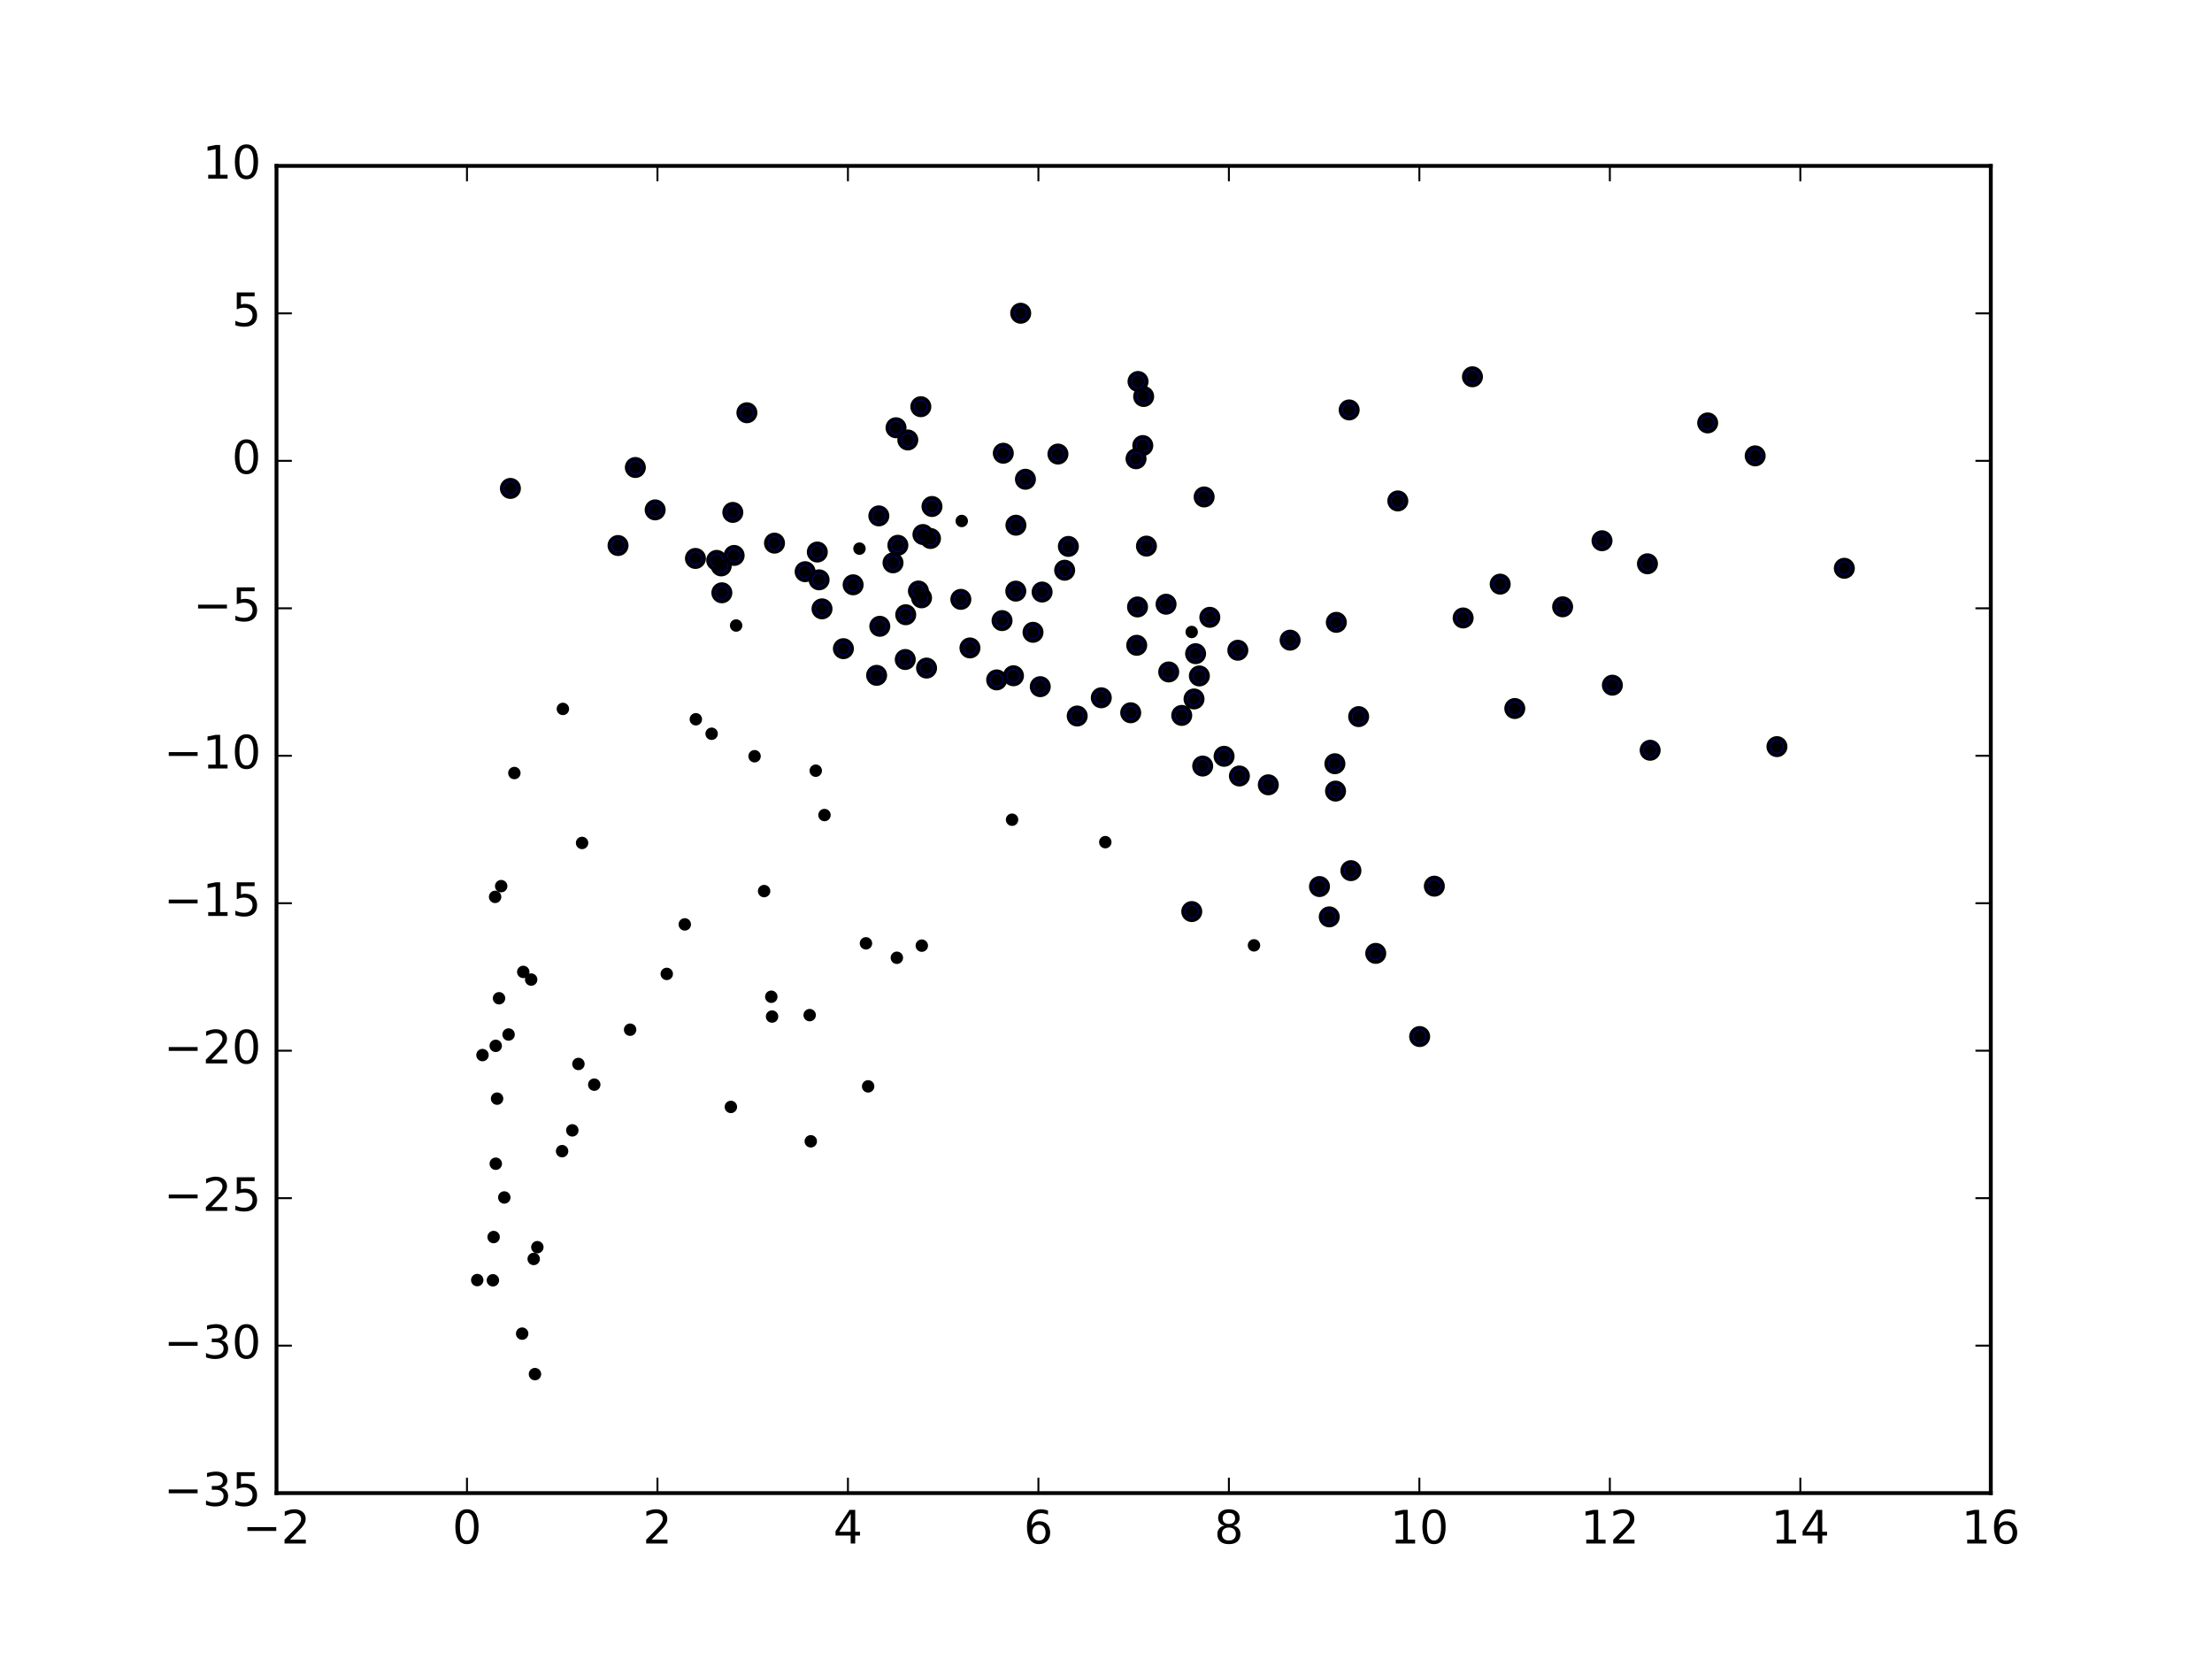 <?xml version="1.0" encoding="utf-8" standalone="no"?>
<!DOCTYPE svg PUBLIC "-//W3C//DTD SVG 1.1//EN"
  "http://www.w3.org/Graphics/SVG/1.1/DTD/svg11.dtd">
<!-- Created with matplotlib (http://matplotlib.org/) -->
<svg height="432pt" version="1.1" viewBox="0 0 576 432" width="576pt" xmlns="http://www.w3.org/2000/svg" xmlns:xlink="http://www.w3.org/1999/xlink">
 <defs>
  <style type="text/css">
*{stroke-linecap:butt;stroke-linejoin:round;stroke-miterlimit:100000;}
  </style>
 </defs>
 <g id="figure_1">
  <g id="patch_1">
   <path d="M 0 432 
L 576 432 
L 576 0 
L 0 0 
z
" style="fill:#ffffff;"/>
  </g>
  <g id="axes_1">
   <g id="patch_2">
    <path d="M 72 388.8 
L 518.4 388.8 
L 518.4 43.2 
L 72 43.2 
z
" style="fill:#ffffff;"/>
   </g>
   <g id="PathCollection_1">
    <defs>
     <path d="M 0 2.236 
C 0.593 2.236 1.162 2 1.581 1.581 
C 2 1.162 2.236 0.593 2.236 0 
C 2.236 -0.593 2 -1.162 1.581 -1.581 
C 1.162 -2 0.593 -2.236 0 -2.236 
C -0.593 -2.236 -1.162 -2 -1.581 -1.581 
C -2 -1.162 -2.236 -0.593 -2.236 0 
C -2.236 0.593 -2 1.162 -1.581 1.581 
C -1.162 2 -0.593 2.236 0 2.236 
z
" id="m2513ea1a07" style="stroke:#000000;"/>
    </defs>
    <g clip-path="url(#p2600e1269a)">
     <use style="fill:#0000ff;stroke:#000000;" x="383.422" xlink:href="#m2513ea1a07" y="98.113"/>
     <use style="fill:#0000ff;stroke:#000000;" x="480.259" xlink:href="#m2513ea1a07" y="147.98"/>
     <use style="fill:#0000ff;stroke:#000000;" x="444.674" xlink:href="#m2513ea1a07" y="110.126"/>
     <use style="fill:#0000ff;stroke:#000000;" x="265.788" xlink:href="#m2513ea1a07" y="81.565"/>
     <use style="fill:#0000ff;stroke:#000000;" x="457.042" xlink:href="#m2513ea1a07" y="118.708"/>
     <use style="fill:#0000ff;stroke:#000000;" x="351.319" xlink:href="#m2513ea1a07" y="106.747"/>
     <use style="fill:#0000ff;stroke:#000000;" x="462.715" xlink:href="#m2513ea1a07" y="194.419"/>
     <use style="fill:#0000ff;stroke:#000000;" x="363.986" xlink:href="#m2513ea1a07" y="130.442"/>
     <use style="fill:#0000ff;stroke:#000000;" x="297.805" xlink:href="#m2513ea1a07" y="103.245"/>
     <use style="fill:#0000ff;stroke:#000000;" x="296.341" xlink:href="#m2513ea1a07" y="99.34"/>
     <use style="fill:#0000ff;stroke:#000000;" x="428.991" xlink:href="#m2513ea1a07" y="146.808"/>
     <use style="fill:#0000ff;stroke:#000000;" x="417.16" xlink:href="#m2513ea1a07" y="140.805"/>
     <use style="fill:#0000ff;stroke:#000000;" x="313.555" xlink:href="#m2513ea1a07" y="129.403"/>
     <use style="fill:#0000ff;stroke:#000000;" x="429.696" xlink:href="#m2513ea1a07" y="195.364"/>
     <use style="fill:#0000ff;stroke:#000000;" x="239.783" xlink:href="#m2513ea1a07" y="105.903"/>
     <use style="fill:#0000ff;stroke:#000000;" x="297.581" xlink:href="#m2513ea1a07" y="116.022"/>
     <use style="fill:#0000ff;stroke:#000000;" x="406.902" xlink:href="#m2513ea1a07" y="158.01"/>
     <use style="fill:#0000ff;stroke:#000000;" x="390.646" xlink:href="#m2513ea1a07" y="152.108"/>
     <use style="fill:#0000ff;stroke:#000000;" x="419.858" xlink:href="#m2513ea1a07" y="178.421"/>
     <use style="fill:#0000ff;stroke:#000000;" x="303.639" xlink:href="#m2513ea1a07" y="157.337"/>
     <use style="fill:#0000ff;stroke:#000000;" x="380.999" xlink:href="#m2513ea1a07" y="160.914"/>
     <use style="fill:#0000ff;stroke:#000000;" x="298.534" xlink:href="#m2513ea1a07" y="142.206"/>
     <use style="fill:#0000ff;stroke:#000000;" x="261.255" xlink:href="#m2513ea1a07" y="118.021"/>
     <use style="fill:#0000ff;stroke:#000000;" x="275.486" xlink:href="#m2513ea1a07" y="118.234"/>
     <use style="fill:#0000ff;stroke:#000000;" x="233.321" xlink:href="#m2513ea1a07" y="111.387"/>
     <use style="fill:#0000ff;stroke:#000000;" x="194.491" xlink:href="#m2513ea1a07" y="107.479"/>
     <use style="fill:#0000ff;stroke:#000000;" x="236.392" xlink:href="#m2513ea1a07" y="114.564"/>
     <use style="fill:#0000ff;stroke:#000000;" x="295.82" xlink:href="#m2513ea1a07" y="119.46"/>
     <use style="fill:#0000ff;stroke:#000000;" x="394.447" xlink:href="#m2513ea1a07" y="184.494"/>
     <use style="fill:#0000ff;stroke:#000000;" x="315.036" xlink:href="#m2513ea1a07" y="160.747"/>
     <use style="fill:#0000ff;stroke:#000000;" x="296.211" xlink:href="#m2513ea1a07" y="158.047"/>
     <use style="fill:#0000ff;stroke:#000000;" x="347.976" xlink:href="#m2513ea1a07" y="162.058"/>
     <use style="fill:#0000ff;stroke:#000000;" x="165.444" xlink:href="#m2513ea1a07" y="121.735"/>
     <use style="fill:#0000ff;stroke:#000000;" x="278.2" xlink:href="#m2513ea1a07" y="142.286"/>
     <use style="fill:#0000ff;stroke:#000000;" x="267.021" xlink:href="#m2513ea1a07" y="124.797"/>
     <use style="fill:#0000ff;stroke:#000000;" x="353.791" xlink:href="#m2513ea1a07" y="186.602"/>
     <use style="fill:#0000ff;stroke:#000000;" x="373.497" xlink:href="#m2513ea1a07" y="230.756"/>
     <use style="fill:#0000ff;stroke:#000000;" x="277.233" xlink:href="#m2513ea1a07" y="148.486"/>
     <use style="fill:#0000ff;stroke:#000000;" x="335.944" xlink:href="#m2513ea1a07" y="166.696"/>
     <use style="fill:#0000ff;stroke:#000000;" x="132.911" xlink:href="#m2513ea1a07" y="127.183"/>
     <use style="fill:#0000ff;stroke:#000000;" x="242.689" xlink:href="#m2513ea1a07" y="131.887"/>
     <use style="fill:#0000ff;stroke:#000000;" x="264.544" xlink:href="#m2513ea1a07" y="136.764"/>
     <use style="fill:#0000ff;stroke:#000000;" x="358.239" xlink:href="#m2513ea1a07" y="248.258"/>
     <use style="fill:#0000ff;stroke:#000000;" x="369.676" xlink:href="#m2513ea1a07" y="269.915"/>
     <use style="fill:#0000ff;stroke:#000000;" x="347.603" xlink:href="#m2513ea1a07" y="198.874"/>
     <use style="fill:#0000ff;stroke:#000000;" x="347.772" xlink:href="#m2513ea1a07" y="205.998"/>
     <use style="fill:#0000ff;stroke:#000000;" x="351.773" xlink:href="#m2513ea1a07" y="226.713"/>
     <use style="fill:#0000ff;stroke:#000000;" x="264.511" xlink:href="#m2513ea1a07" y="153.929"/>
     <use style="fill:#0000ff;stroke:#000000;" x="295.998" xlink:href="#m2513ea1a07" y="168.032"/>
     <use style="fill:#0000ff;stroke:#000000;" x="170.604" xlink:href="#m2513ea1a07" y="132.771"/>
     <use style="fill:#0000ff;stroke:#000000;" x="271.362" xlink:href="#m2513ea1a07" y="154.166"/>
     <use style="fill:#0000ff;stroke:#000000;" x="228.848" xlink:href="#m2513ea1a07" y="134.336"/>
     <use style="fill:#0000ff;stroke:#000000;" x="190.825" xlink:href="#m2513ea1a07" y="133.431"/>
     <use style="fill:#0000ff;stroke:#000000;" x="242.298" xlink:href="#m2513ea1a07" y="140.219"/>
     <use style="fill:#0000ff;stroke:#000000;" x="240.33" xlink:href="#m2513ea1a07" y="139.186"/>
     <use style="fill:#0000ff;stroke:#000000;" x="322.74" xlink:href="#m2513ea1a07" y="202.066"/>
     <use style="fill:#0000ff;stroke:#000000;" x="346.135" xlink:href="#m2513ea1a07" y="238.749"/>
     <use style="fill:#0000ff;stroke:#000000;" x="322.329" xlink:href="#m2513ea1a07" y="169.324"/>
     <use style="fill:#0000ff;stroke:#000000;" x="330.264" xlink:href="#m2513ea1a07" y="204.361"/>
     <use style="fill:#0000ff;stroke:#000000;" x="343.591" xlink:href="#m2513ea1a07" y="230.854"/>
     <use style="fill:#0000ff;stroke:#000000;" x="260.933" xlink:href="#m2513ea1a07" y="161.602"/>
     <use style="fill:#0000ff;stroke:#000000;" x="318.75" xlink:href="#m2513ea1a07" y="196.939"/>
     <use style="fill:#0000ff;stroke:#000000;" x="239.967" xlink:href="#m2513ea1a07" y="155.67"/>
     <use style="fill:#0000ff;stroke:#000000;" x="250.203" xlink:href="#m2513ea1a07" y="156.072"/>
     <use style="fill:#0000ff;stroke:#000000;" x="268.993" xlink:href="#m2513ea1a07" y="164.65"/>
     <use style="fill:#0000ff;stroke:#000000;" x="201.678" xlink:href="#m2513ea1a07" y="141.429"/>
     <use style="fill:#0000ff;stroke:#000000;" x="233.802" xlink:href="#m2513ea1a07" y="141.99"/>
     <use style="fill:#0000ff;stroke:#000000;" x="239.155" xlink:href="#m2513ea1a07" y="153.9"/>
     <use style="fill:#0000ff;stroke:#000000;" x="312.311" xlink:href="#m2513ea1a07" y="176.015"/>
     <use style="fill:#0000ff;stroke:#000000;" x="311.331" xlink:href="#m2513ea1a07" y="170.217"/>
     <use style="fill:#0000ff;stroke:#000000;" x="252.577" xlink:href="#m2513ea1a07" y="168.721"/>
     <use style="fill:#0000ff;stroke:#000000;" x="313.175" xlink:href="#m2513ea1a07" y="199.477"/>
     <use style="fill:#0000ff;stroke:#000000;" x="160.936" xlink:href="#m2513ea1a07" y="142.051"/>
     <use style="fill:#0000ff;stroke:#000000;" x="235.849" xlink:href="#m2513ea1a07" y="160.074"/>
     <use style="fill:#0000ff;stroke:#000000;" x="212.828" xlink:href="#m2513ea1a07" y="143.749"/>
     <use style="fill:#0000ff;stroke:#000000;" x="304.331" xlink:href="#m2513ea1a07" y="174.975"/>
     <use style="fill:#0000ff;stroke:#000000;" x="232.541" xlink:href="#m2513ea1a07" y="146.563"/>
     <use style="fill:#0000ff;stroke:#000000;" x="310.924" xlink:href="#m2513ea1a07" y="182.009"/>
     <use style="fill:#0000ff;stroke:#000000;" x="235.729" xlink:href="#m2513ea1a07" y="171.736"/>
     <use style="fill:#0000ff;stroke:#000000;" x="263.903" xlink:href="#m2513ea1a07" y="175.967"/>
     <use style="fill:#0000ff;stroke:#000000;" x="241.275" xlink:href="#m2513ea1a07" y="173.963"/>
     <use style="fill:#0000ff;stroke:#000000;" x="229.099" xlink:href="#m2513ea1a07" y="163.083"/>
     <use style="fill:#0000ff;stroke:#000000;" x="191.167" xlink:href="#m2513ea1a07" y="144.634"/>
     <use style="fill:#0000ff;stroke:#000000;" x="209.654" xlink:href="#m2513ea1a07" y="148.868"/>
     <use style="fill:#0000ff;stroke:#000000;" x="213.291" xlink:href="#m2513ea1a07" y="150.985"/>
     <use style="fill:#0000ff;stroke:#000000;" x="222.152" xlink:href="#m2513ea1a07" y="152.281"/>
     <use style="fill:#0000ff;stroke:#000000;" x="307.72" xlink:href="#m2513ea1a07" y="186.291"/>
     <use style="fill:#0000ff;stroke:#000000;" x="286.773" xlink:href="#m2513ea1a07" y="181.698"/>
     <use style="fill:#0000ff;stroke:#000000;" x="310.332" xlink:href="#m2513ea1a07" y="237.37"/>
     <use style="fill:#0000ff;stroke:#000000;" x="294.436" xlink:href="#m2513ea1a07" y="185.601"/>
     <use style="fill:#0000ff;stroke:#000000;" x="270.881" xlink:href="#m2513ea1a07" y="178.805"/>
     <use style="fill:#0000ff;stroke:#000000;" x="228.271" xlink:href="#m2513ea1a07" y="175.859"/>
     <use style="fill:#0000ff;stroke:#000000;" x="259.53" xlink:href="#m2513ea1a07" y="177.043"/>
     <use style="fill:#0000ff;stroke:#000000;" x="219.62" xlink:href="#m2513ea1a07" y="168.91"/>
     <use style="fill:#0000ff;stroke:#000000;" x="187.807" xlink:href="#m2513ea1a07" y="147.362"/>
     <use style="fill:#0000ff;stroke:#000000;" x="181.091" xlink:href="#m2513ea1a07" y="145.415"/>
     <use style="fill:#0000ff;stroke:#000000;" x="187.971" xlink:href="#m2513ea1a07" y="154.361"/>
     <use style="fill:#0000ff;stroke:#000000;" x="186.627" xlink:href="#m2513ea1a07" y="145.924"/>
     <use style="fill:#0000ff;stroke:#000000;" x="214.05" xlink:href="#m2513ea1a07" y="158.543"/>
     <use style="fill:#0000ff;stroke:#000000;" x="280.503" xlink:href="#m2513ea1a07" y="186.448"/>
    </g>
   </g>
   <g id="PathCollection_2">
    <defs>
     <path d="M 0 1.118 
C 0.297 1.118 0.581 1 0.791 0.791 
C 1 0.581 1.118 0.297 1.118 0 
C 1.118 -0.297 1 -0.581 0.791 -0.791 
C 0.581 -1 0.297 -1.118 0 -1.118 
C -0.297 -1.118 -0.581 -1 -0.791 -0.791 
C -1 -0.581 -1.118 -0.297 -1.118 0 
C -1.118 0.297 -1 0.581 -0.791 0.791 
C -0.581 1 -0.297 1.118 0 1.118 
z
" id="m578d19e039" style="stroke:#000000;"/>
    </defs>
    <g clip-path="url(#p2600e1269a)">
     <use style="stroke:#000000;" x="383.422" xlink:href="#m578d19e039" y="98.113"/>
     <use style="stroke:#000000;" x="480.259" xlink:href="#m578d19e039" y="147.98"/>
     <use style="stroke:#000000;" x="444.674" xlink:href="#m578d19e039" y="110.126"/>
     <use style="stroke:#000000;" x="265.788" xlink:href="#m578d19e039" y="81.565"/>
     <use style="stroke:#000000;" x="457.042" xlink:href="#m578d19e039" y="118.708"/>
     <use style="stroke:#000000;" x="351.319" xlink:href="#m578d19e039" y="106.747"/>
     <use style="stroke:#000000;" x="462.715" xlink:href="#m578d19e039" y="194.419"/>
     <use style="stroke:#000000;" x="363.986" xlink:href="#m578d19e039" y="130.442"/>
     <use style="stroke:#000000;" x="297.805" xlink:href="#m578d19e039" y="103.245"/>
     <use style="stroke:#000000;" x="296.341" xlink:href="#m578d19e039" y="99.34"/>
     <use style="stroke:#000000;" x="428.991" xlink:href="#m578d19e039" y="146.808"/>
     <use style="stroke:#000000;" x="417.16" xlink:href="#m578d19e039" y="140.805"/>
     <use style="stroke:#000000;" x="313.555" xlink:href="#m578d19e039" y="129.403"/>
     <use style="stroke:#000000;" x="429.696" xlink:href="#m578d19e039" y="195.364"/>
     <use style="stroke:#000000;" x="239.783" xlink:href="#m578d19e039" y="105.903"/>
     <use style="stroke:#000000;" x="297.581" xlink:href="#m578d19e039" y="116.022"/>
     <use style="stroke:#000000;" x="406.902" xlink:href="#m578d19e039" y="158.01"/>
     <use style="stroke:#000000;" x="390.646" xlink:href="#m578d19e039" y="152.108"/>
     <use style="stroke:#000000;" x="419.858" xlink:href="#m578d19e039" y="178.421"/>
     <use style="stroke:#000000;" x="303.639" xlink:href="#m578d19e039" y="157.337"/>
     <use style="stroke:#000000;" x="380.999" xlink:href="#m578d19e039" y="160.914"/>
     <use style="stroke:#000000;" x="298.534" xlink:href="#m578d19e039" y="142.206"/>
     <use style="stroke:#000000;" x="261.255" xlink:href="#m578d19e039" y="118.021"/>
     <use style="stroke:#000000;" x="275.486" xlink:href="#m578d19e039" y="118.234"/>
     <use style="stroke:#000000;" x="233.321" xlink:href="#m578d19e039" y="111.387"/>
     <use style="stroke:#000000;" x="194.491" xlink:href="#m578d19e039" y="107.479"/>
     <use style="stroke:#000000;" x="236.392" xlink:href="#m578d19e039" y="114.564"/>
     <use style="stroke:#000000;" x="295.82" xlink:href="#m578d19e039" y="119.46"/>
     <use style="stroke:#000000;" x="394.447" xlink:href="#m578d19e039" y="184.494"/>
     <use style="stroke:#000000;" x="315.036" xlink:href="#m578d19e039" y="160.747"/>
     <use style="stroke:#000000;" x="296.211" xlink:href="#m578d19e039" y="158.047"/>
     <use style="stroke:#000000;" x="347.976" xlink:href="#m578d19e039" y="162.058"/>
     <use style="stroke:#000000;" x="165.444" xlink:href="#m578d19e039" y="121.735"/>
     <use style="stroke:#000000;" x="278.2" xlink:href="#m578d19e039" y="142.286"/>
     <use style="stroke:#000000;" x="267.021" xlink:href="#m578d19e039" y="124.797"/>
     <use style="stroke:#000000;" x="353.791" xlink:href="#m578d19e039" y="186.602"/>
     <use style="stroke:#000000;" x="373.497" xlink:href="#m578d19e039" y="230.756"/>
     <use style="stroke:#000000;" x="277.233" xlink:href="#m578d19e039" y="148.486"/>
     <use style="stroke:#000000;" x="335.944" xlink:href="#m578d19e039" y="166.696"/>
     <use style="stroke:#000000;" x="132.911" xlink:href="#m578d19e039" y="127.183"/>
     <use style="stroke:#000000;" x="242.689" xlink:href="#m578d19e039" y="131.887"/>
     <use style="stroke:#000000;" x="264.544" xlink:href="#m578d19e039" y="136.764"/>
     <use style="stroke:#000000;" x="358.239" xlink:href="#m578d19e039" y="248.258"/>
     <use style="stroke:#000000;" x="369.676" xlink:href="#m578d19e039" y="269.915"/>
     <use style="stroke:#000000;" x="347.603" xlink:href="#m578d19e039" y="198.874"/>
     <use style="stroke:#000000;" x="347.772" xlink:href="#m578d19e039" y="205.998"/>
     <use style="stroke:#000000;" x="351.773" xlink:href="#m578d19e039" y="226.713"/>
     <use style="stroke:#000000;" x="264.511" xlink:href="#m578d19e039" y="153.929"/>
     <use style="stroke:#000000;" x="295.998" xlink:href="#m578d19e039" y="168.032"/>
     <use style="stroke:#000000;" x="170.604" xlink:href="#m578d19e039" y="132.771"/>
     <use style="stroke:#000000;" x="271.362" xlink:href="#m578d19e039" y="154.166"/>
     <use style="stroke:#000000;" x="228.848" xlink:href="#m578d19e039" y="134.336"/>
     <use style="stroke:#000000;" x="190.825" xlink:href="#m578d19e039" y="133.431"/>
     <use style="stroke:#000000;" x="242.298" xlink:href="#m578d19e039" y="140.219"/>
     <use style="stroke:#000000;" x="240.33" xlink:href="#m578d19e039" y="139.186"/>
     <use style="stroke:#000000;" x="322.74" xlink:href="#m578d19e039" y="202.066"/>
     <use style="stroke:#000000;" x="346.135" xlink:href="#m578d19e039" y="238.749"/>
     <use style="stroke:#000000;" x="322.329" xlink:href="#m578d19e039" y="169.324"/>
     <use style="stroke:#000000;" x="330.264" xlink:href="#m578d19e039" y="204.361"/>
     <use style="stroke:#000000;" x="343.591" xlink:href="#m578d19e039" y="230.854"/>
     <use style="stroke:#000000;" x="260.933" xlink:href="#m578d19e039" y="161.602"/>
     <use style="stroke:#000000;" x="318.75" xlink:href="#m578d19e039" y="196.939"/>
     <use style="stroke:#000000;" x="239.967" xlink:href="#m578d19e039" y="155.67"/>
     <use style="stroke:#000000;" x="250.203" xlink:href="#m578d19e039" y="156.072"/>
     <use style="stroke:#000000;" x="268.993" xlink:href="#m578d19e039" y="164.65"/>
     <use style="stroke:#000000;" x="201.678" xlink:href="#m578d19e039" y="141.429"/>
     <use style="stroke:#000000;" x="233.802" xlink:href="#m578d19e039" y="141.99"/>
     <use style="stroke:#000000;" x="239.155" xlink:href="#m578d19e039" y="153.9"/>
     <use style="stroke:#000000;" x="312.311" xlink:href="#m578d19e039" y="176.015"/>
     <use style="stroke:#000000;" x="311.331" xlink:href="#m578d19e039" y="170.217"/>
     <use style="stroke:#000000;" x="252.577" xlink:href="#m578d19e039" y="168.721"/>
     <use style="stroke:#000000;" x="313.175" xlink:href="#m578d19e039" y="199.477"/>
     <use style="stroke:#000000;" x="160.936" xlink:href="#m578d19e039" y="142.051"/>
     <use style="stroke:#000000;" x="235.849" xlink:href="#m578d19e039" y="160.074"/>
     <use style="stroke:#000000;" x="212.828" xlink:href="#m578d19e039" y="143.749"/>
     <use style="stroke:#000000;" x="304.331" xlink:href="#m578d19e039" y="174.975"/>
     <use style="stroke:#000000;" x="232.541" xlink:href="#m578d19e039" y="146.563"/>
     <use style="stroke:#000000;" x="310.924" xlink:href="#m578d19e039" y="182.009"/>
     <use style="stroke:#000000;" x="235.729" xlink:href="#m578d19e039" y="171.736"/>
     <use style="stroke:#000000;" x="263.903" xlink:href="#m578d19e039" y="175.967"/>
     <use style="stroke:#000000;" x="241.275" xlink:href="#m578d19e039" y="173.963"/>
     <use style="stroke:#000000;" x="229.099" xlink:href="#m578d19e039" y="163.083"/>
     <use style="stroke:#000000;" x="191.167" xlink:href="#m578d19e039" y="144.634"/>
     <use style="stroke:#000000;" x="209.654" xlink:href="#m578d19e039" y="148.868"/>
     <use style="stroke:#000000;" x="213.291" xlink:href="#m578d19e039" y="150.985"/>
     <use style="stroke:#000000;" x="222.152" xlink:href="#m578d19e039" y="152.281"/>
     <use style="stroke:#000000;" x="307.72" xlink:href="#m578d19e039" y="186.291"/>
     <use style="stroke:#000000;" x="286.773" xlink:href="#m578d19e039" y="181.698"/>
     <use style="stroke:#000000;" x="310.332" xlink:href="#m578d19e039" y="237.37"/>
     <use style="stroke:#000000;" x="294.436" xlink:href="#m578d19e039" y="185.601"/>
     <use style="stroke:#000000;" x="270.881" xlink:href="#m578d19e039" y="178.805"/>
     <use style="stroke:#000000;" x="228.271" xlink:href="#m578d19e039" y="175.859"/>
     <use style="stroke:#000000;" x="259.53" xlink:href="#m578d19e039" y="177.043"/>
     <use style="stroke:#000000;" x="219.62" xlink:href="#m578d19e039" y="168.91"/>
     <use style="stroke:#000000;" x="187.807" xlink:href="#m578d19e039" y="147.362"/>
     <use style="stroke:#000000;" x="181.091" xlink:href="#m578d19e039" y="145.415"/>
     <use style="stroke:#000000;" x="187.971" xlink:href="#m578d19e039" y="154.361"/>
     <use style="stroke:#000000;" x="186.627" xlink:href="#m578d19e039" y="145.924"/>
     <use style="stroke:#000000;" x="214.05" xlink:href="#m578d19e039" y="158.543"/>
     <use style="stroke:#000000;" x="280.503" xlink:href="#m578d19e039" y="186.448"/>
     <use style="stroke:#000000;" x="128.536" xlink:href="#m578d19e039" y="322.124"/>
     <use style="stroke:#000000;" x="139.303" xlink:href="#m578d19e039" y="357.816"/>
     <use style="stroke:#000000;" x="151.572" xlink:href="#m578d19e039" y="219.501"/>
     <use style="stroke:#000000;" x="138.314" xlink:href="#m578d19e039" y="255.077"/>
     <use style="stroke:#000000;" x="135.968" xlink:href="#m578d19e039" y="347.275"/>
     <use style="stroke:#000000;" x="133.936" xlink:href="#m578d19e039" y="201.297"/>
     <use style="stroke:#000000;" x="212.421" xlink:href="#m578d19e039" y="200.687"/>
     <use style="stroke:#000000;" x="173.624" xlink:href="#m578d19e039" y="253.6"/>
     <use style="stroke:#000000;" x="164.079" xlink:href="#m578d19e039" y="268.13"/>
     <use style="stroke:#000000;" x="130.508" xlink:href="#m578d19e039" y="230.75"/>
     <use style="stroke:#000000;" x="128.927" xlink:href="#m578d19e039" y="233.545"/>
     <use style="stroke:#000000;" x="136.255" xlink:href="#m578d19e039" y="253.085"/>
     <use style="stroke:#000000;" x="287.817" xlink:href="#m578d19e039" y="219.293"/>
     <use style="stroke:#000000;" x="154.741" xlink:href="#m578d19e039" y="282.441"/>
     <use style="stroke:#000000;" x="198.974" xlink:href="#m578d19e039" y="232.038"/>
     <use style="stroke:#000000;" x="150.619" xlink:href="#m578d19e039" y="277.053"/>
     <use style="stroke:#000000;" x="128.349" xlink:href="#m578d19e039" y="333.387"/>
     <use style="stroke:#000000;" x="200.843" xlink:href="#m578d19e039" y="259.551"/>
     <use style="stroke:#000000;" x="240.033" xlink:href="#m578d19e039" y="246.245"/>
     <use style="stroke:#000000;" x="129.084" xlink:href="#m578d19e039" y="272.334"/>
     <use style="stroke:#000000;" x="223.806" xlink:href="#m578d19e039" y="142.862"/>
     <use style="stroke:#000000;" x="225.494" xlink:href="#m578d19e039" y="245.643"/>
     <use style="stroke:#000000;" x="181.198" xlink:href="#m578d19e039" y="187.295"/>
     <use style="stroke:#000000;" x="138.972" xlink:href="#m578d19e039" y="327.828"/>
     <use style="stroke:#000000;" x="326.535" xlink:href="#m578d19e039" y="246.17"/>
     <use style="stroke:#000000;" x="185.306" xlink:href="#m578d19e039" y="191.067"/>
     <use style="stroke:#000000;" x="263.537" xlink:href="#m578d19e039" y="213.448"/>
     <use style="stroke:#000000;" x="250.438" xlink:href="#m578d19e039" y="135.66"/>
     <use style="stroke:#000000;" x="211.124" xlink:href="#m578d19e039" y="297.194"/>
     <use style="stroke:#000000;" x="226.061" xlink:href="#m578d19e039" y="282.887"/>
     <use style="stroke:#000000;" x="201.041" xlink:href="#m578d19e039" y="264.708"/>
     <use style="stroke:#000000;" x="178.316" xlink:href="#m578d19e039" y="240.709"/>
     <use style="stroke:#000000;" x="131.317" xlink:href="#m578d19e039" y="311.821"/>
     <use style="stroke:#000000;" x="233.54" xlink:href="#m578d19e039" y="249.401"/>
     <use style="stroke:#000000;" x="210.837" xlink:href="#m578d19e039" y="264.334"/>
     <use style="stroke:#000000;" x="124.273" xlink:href="#m578d19e039" y="333.329"/>
     <use style="stroke:#000000;" x="129.099" xlink:href="#m578d19e039" y="303.031"/>
     <use style="stroke:#000000;" x="310.312" xlink:href="#m578d19e039" y="164.567"/>
     <use style="stroke:#000000;" x="146.573" xlink:href="#m578d19e039" y="184.6"/>
     <use style="stroke:#000000;" x="196.488" xlink:href="#m578d19e039" y="196.921"/>
     <use style="stroke:#000000;" x="132.437" xlink:href="#m578d19e039" y="269.385"/>
     <use style="stroke:#000000;" x="125.637" xlink:href="#m578d19e039" y="274.74"/>
     <use style="stroke:#000000;" x="146.368" xlink:href="#m578d19e039" y="299.757"/>
     <use style="stroke:#000000;" x="190.317" xlink:href="#m578d19e039" y="288.237"/>
     <use style="stroke:#000000;" x="129.439" xlink:href="#m578d19e039" y="286.084"/>
     <use style="stroke:#000000;" x="214.692" xlink:href="#m578d19e039" y="212.239"/>
     <use style="stroke:#000000;" x="129.948" xlink:href="#m578d19e039" y="259.946"/>
     <use style="stroke:#000000;" x="139.924" xlink:href="#m578d19e039" y="324.765"/>
     <use style="stroke:#000000;" x="149.028" xlink:href="#m578d19e039" y="294.343"/>
     <use style="stroke:#000000;" x="191.687" xlink:href="#m578d19e039" y="162.882"/>
    </g>
   </g>
   <g id="patch_3">
    <path d="M 72 388.8 
L 518.4 388.8 
" style="fill:none;stroke:#000000;stroke-linecap:square;stroke-linejoin:miter;"/>
   </g>
   <g id="patch_4">
    <path d="M 518.4 388.8 
L 518.4 43.2 
" style="fill:none;stroke:#000000;stroke-linecap:square;stroke-linejoin:miter;"/>
   </g>
   <g id="patch_5">
    <path d="M 72 388.8 
L 72 43.2 
" style="fill:none;stroke:#000000;stroke-linecap:square;stroke-linejoin:miter;"/>
   </g>
   <g id="patch_6">
    <path d="M 72 43.2 
L 518.4 43.2 
" style="fill:none;stroke:#000000;stroke-linecap:square;stroke-linejoin:miter;"/>
   </g>
   <g id="matplotlib.axis_1">
    <g id="xtick_1">
     <g id="line2d_1">
      <defs>
       <path d="M 0 0 
L 0 -4 
" id="mda7f2ade2a" style="stroke:#000000;stroke-width:0.5;"/>
      </defs>
      <g>
       <use style="stroke:#000000;stroke-width:0.5;" x="72.0" xlink:href="#mda7f2ade2a" y="388.8"/>
      </g>
     </g>
     <g id="line2d_2">
      <defs>
       <path d="M 0 0 
L 0 4 
" id="m6bee349797" style="stroke:#000000;stroke-width:0.5;"/>
      </defs>
      <g>
       <use style="stroke:#000000;stroke-width:0.5;" x="72.0" xlink:href="#m6bee349797" y="43.2"/>
      </g>
     </g>
     <g id="text_1">
      <!-- −2 -->
      <defs>
       <path d="M 19.188 8.297 
L 53.609 8.297 
L 53.609 0 
L 7.328 0 
L 7.328 8.297 
Q 12.938 14.109 22.625 23.891 
Q 32.328 33.688 34.812 36.531 
Q 39.547 41.844 41.422 45.531 
Q 43.312 49.219 43.312 52.781 
Q 43.312 58.594 39.234 62.25 
Q 35.156 65.922 28.609 65.922 
Q 23.969 65.922 18.812 64.312 
Q 13.672 62.703 7.812 59.422 
L 7.812 69.391 
Q 13.766 71.781 18.938 73 
Q 24.125 74.219 28.422 74.219 
Q 39.75 74.219 46.484 68.547 
Q 53.219 62.891 53.219 53.422 
Q 53.219 48.922 51.531 44.891 
Q 49.859 40.875 45.406 35.406 
Q 44.188 33.984 37.641 27.219 
Q 31.109 20.453 19.188 8.297 
" id="BitstreamVeraSans-Roman-32"/>
       <path d="M 10.594 35.5 
L 73.188 35.5 
L 73.188 27.203 
L 10.594 27.203 
z
" id="BitstreamVeraSans-Roman-2212"/>
      </defs>
      <g transform="translate(63.155 401.918)scale(0.12 -0.12)">
       <use xlink:href="#BitstreamVeraSans-Roman-2212"/>
       <use x="83.789" xlink:href="#BitstreamVeraSans-Roman-32"/>
      </g>
     </g>
    </g>
    <g id="xtick_2">
     <g id="line2d_3">
      <g>
       <use style="stroke:#000000;stroke-width:0.5;" x="121.6" xlink:href="#mda7f2ade2a" y="388.8"/>
      </g>
     </g>
     <g id="line2d_4">
      <g>
       <use style="stroke:#000000;stroke-width:0.5;" x="121.6" xlink:href="#m6bee349797" y="43.2"/>
      </g>
     </g>
     <g id="text_2">
      <!-- 0 -->
      <defs>
       <path d="M 31.781 66.406 
Q 24.172 66.406 20.328 58.906 
Q 16.5 51.422 16.5 36.375 
Q 16.5 21.391 20.328 13.891 
Q 24.172 6.391 31.781 6.391 
Q 39.453 6.391 43.281 13.891 
Q 47.125 21.391 47.125 36.375 
Q 47.125 51.422 43.281 58.906 
Q 39.453 66.406 31.781 66.406 
M 31.781 74.219 
Q 44.047 74.219 50.516 64.516 
Q 56.984 54.828 56.984 36.375 
Q 56.984 17.969 50.516 8.266 
Q 44.047 -1.422 31.781 -1.422 
Q 19.531 -1.422 13.062 8.266 
Q 6.594 17.969 6.594 36.375 
Q 6.594 54.828 13.062 64.516 
Q 19.531 74.219 31.781 74.219 
" id="BitstreamVeraSans-Roman-30"/>
      </defs>
      <g transform="translate(117.782 401.918)scale(0.12 -0.12)">
       <use xlink:href="#BitstreamVeraSans-Roman-30"/>
      </g>
     </g>
    </g>
    <g id="xtick_3">
     <g id="line2d_5">
      <g>
       <use style="stroke:#000000;stroke-width:0.5;" x="171.2" xlink:href="#mda7f2ade2a" y="388.8"/>
      </g>
     </g>
     <g id="line2d_6">
      <g>
       <use style="stroke:#000000;stroke-width:0.5;" x="171.2" xlink:href="#m6bee349797" y="43.2"/>
      </g>
     </g>
     <g id="text_3">
      <!-- 2 -->
      <g transform="translate(167.382 401.918)scale(0.12 -0.12)">
       <use xlink:href="#BitstreamVeraSans-Roman-32"/>
      </g>
     </g>
    </g>
    <g id="xtick_4">
     <g id="line2d_7">
      <g>
       <use style="stroke:#000000;stroke-width:0.5;" x="220.8" xlink:href="#mda7f2ade2a" y="388.8"/>
      </g>
     </g>
     <g id="line2d_8">
      <g>
       <use style="stroke:#000000;stroke-width:0.5;" x="220.8" xlink:href="#m6bee349797" y="43.2"/>
      </g>
     </g>
     <g id="text_4">
      <!-- 4 -->
      <defs>
       <path d="M 37.797 64.312 
L 12.891 25.391 
L 37.797 25.391 
z
M 35.203 72.906 
L 47.609 72.906 
L 47.609 25.391 
L 58.016 25.391 
L 58.016 17.188 
L 47.609 17.188 
L 47.609 0 
L 37.797 0 
L 37.797 17.188 
L 4.891 17.188 
L 4.891 26.703 
z
" id="BitstreamVeraSans-Roman-34"/>
      </defs>
      <g transform="translate(216.982 401.918)scale(0.12 -0.12)">
       <use xlink:href="#BitstreamVeraSans-Roman-34"/>
      </g>
     </g>
    </g>
    <g id="xtick_5">
     <g id="line2d_9">
      <g>
       <use style="stroke:#000000;stroke-width:0.5;" x="270.4" xlink:href="#mda7f2ade2a" y="388.8"/>
      </g>
     </g>
     <g id="line2d_10">
      <g>
       <use style="stroke:#000000;stroke-width:0.5;" x="270.4" xlink:href="#m6bee349797" y="43.2"/>
      </g>
     </g>
     <g id="text_5">
      <!-- 6 -->
      <defs>
       <path d="M 33.016 40.375 
Q 26.375 40.375 22.484 35.828 
Q 18.609 31.297 18.609 23.391 
Q 18.609 15.531 22.484 10.953 
Q 26.375 6.391 33.016 6.391 
Q 39.656 6.391 43.531 10.953 
Q 47.406 15.531 47.406 23.391 
Q 47.406 31.297 43.531 35.828 
Q 39.656 40.375 33.016 40.375 
M 52.594 71.297 
L 52.594 62.312 
Q 48.875 64.062 45.094 64.984 
Q 41.312 65.922 37.594 65.922 
Q 27.828 65.922 22.672 59.328 
Q 17.531 52.734 16.797 39.406 
Q 19.672 43.656 24.016 45.922 
Q 28.375 48.188 33.594 48.188 
Q 44.578 48.188 50.953 41.516 
Q 57.328 34.859 57.328 23.391 
Q 57.328 12.156 50.688 5.359 
Q 44.047 -1.422 33.016 -1.422 
Q 20.359 -1.422 13.672 8.266 
Q 6.984 17.969 6.984 36.375 
Q 6.984 53.656 15.188 63.938 
Q 23.391 74.219 37.203 74.219 
Q 40.922 74.219 44.703 73.484 
Q 48.484 72.75 52.594 71.297 
" id="BitstreamVeraSans-Roman-36"/>
      </defs>
      <g transform="translate(266.582 401.918)scale(0.12 -0.12)">
       <use xlink:href="#BitstreamVeraSans-Roman-36"/>
      </g>
     </g>
    </g>
    <g id="xtick_6">
     <g id="line2d_11">
      <g>
       <use style="stroke:#000000;stroke-width:0.5;" x="320.0" xlink:href="#mda7f2ade2a" y="388.8"/>
      </g>
     </g>
     <g id="line2d_12">
      <g>
       <use style="stroke:#000000;stroke-width:0.5;" x="320.0" xlink:href="#m6bee349797" y="43.2"/>
      </g>
     </g>
     <g id="text_6">
      <!-- 8 -->
      <defs>
       <path d="M 31.781 34.625 
Q 24.75 34.625 20.719 30.859 
Q 16.703 27.094 16.703 20.516 
Q 16.703 13.922 20.719 10.156 
Q 24.75 6.391 31.781 6.391 
Q 38.812 6.391 42.859 10.172 
Q 46.922 13.969 46.922 20.516 
Q 46.922 27.094 42.891 30.859 
Q 38.875 34.625 31.781 34.625 
M 21.922 38.812 
Q 15.578 40.375 12.031 44.719 
Q 8.5 49.078 8.5 55.328 
Q 8.5 64.062 14.719 69.141 
Q 20.953 74.219 31.781 74.219 
Q 42.672 74.219 48.875 69.141 
Q 55.078 64.062 55.078 55.328 
Q 55.078 49.078 51.531 44.719 
Q 48 40.375 41.703 38.812 
Q 48.828 37.156 52.797 32.312 
Q 56.781 27.484 56.781 20.516 
Q 56.781 9.906 50.312 4.234 
Q 43.844 -1.422 31.781 -1.422 
Q 19.734 -1.422 13.25 4.234 
Q 6.781 9.906 6.781 20.516 
Q 6.781 27.484 10.781 32.312 
Q 14.797 37.156 21.922 38.812 
M 18.312 54.391 
Q 18.312 48.734 21.844 45.562 
Q 25.391 42.391 31.781 42.391 
Q 38.141 42.391 41.719 45.562 
Q 45.312 48.734 45.312 54.391 
Q 45.312 60.062 41.719 63.234 
Q 38.141 66.406 31.781 66.406 
Q 25.391 66.406 21.844 63.234 
Q 18.312 60.062 18.312 54.391 
" id="BitstreamVeraSans-Roman-38"/>
      </defs>
      <g transform="translate(316.183 401.918)scale(0.12 -0.12)">
       <use xlink:href="#BitstreamVeraSans-Roman-38"/>
      </g>
     </g>
    </g>
    <g id="xtick_7">
     <g id="line2d_13">
      <g>
       <use style="stroke:#000000;stroke-width:0.5;" x="369.6" xlink:href="#mda7f2ade2a" y="388.8"/>
      </g>
     </g>
     <g id="line2d_14">
      <g>
       <use style="stroke:#000000;stroke-width:0.5;" x="369.6" xlink:href="#m6bee349797" y="43.2"/>
      </g>
     </g>
     <g id="text_7">
      <!-- 10 -->
      <defs>
       <path d="M 12.406 8.297 
L 28.516 8.297 
L 28.516 63.922 
L 10.984 60.406 
L 10.984 69.391 
L 28.422 72.906 
L 38.281 72.906 
L 38.281 8.297 
L 54.391 8.297 
L 54.391 0 
L 12.406 0 
z
" id="BitstreamVeraSans-Roman-31"/>
      </defs>
      <g transform="translate(361.965 401.918)scale(0.12 -0.12)">
       <use xlink:href="#BitstreamVeraSans-Roman-31"/>
       <use x="63.623" xlink:href="#BitstreamVeraSans-Roman-30"/>
      </g>
     </g>
    </g>
    <g id="xtick_8">
     <g id="line2d_15">
      <g>
       <use style="stroke:#000000;stroke-width:0.5;" x="419.2" xlink:href="#mda7f2ade2a" y="388.8"/>
      </g>
     </g>
     <g id="line2d_16">
      <g>
       <use style="stroke:#000000;stroke-width:0.5;" x="419.2" xlink:href="#m6bee349797" y="43.2"/>
      </g>
     </g>
     <g id="text_8">
      <!-- 12 -->
      <g transform="translate(411.565 401.918)scale(0.12 -0.12)">
       <use xlink:href="#BitstreamVeraSans-Roman-31"/>
       <use x="63.623" xlink:href="#BitstreamVeraSans-Roman-32"/>
      </g>
     </g>
    </g>
    <g id="xtick_9">
     <g id="line2d_17">
      <g>
       <use style="stroke:#000000;stroke-width:0.5;" x="468.8" xlink:href="#mda7f2ade2a" y="388.8"/>
      </g>
     </g>
     <g id="line2d_18">
      <g>
       <use style="stroke:#000000;stroke-width:0.5;" x="468.8" xlink:href="#m6bee349797" y="43.2"/>
      </g>
     </g>
     <g id="text_9">
      <!-- 14 -->
      <g transform="translate(461.165 401.918)scale(0.12 -0.12)">
       <use xlink:href="#BitstreamVeraSans-Roman-31"/>
       <use x="63.623" xlink:href="#BitstreamVeraSans-Roman-34"/>
      </g>
     </g>
    </g>
    <g id="xtick_10">
     <g id="line2d_19">
      <g>
       <use style="stroke:#000000;stroke-width:0.5;" x="518.4" xlink:href="#mda7f2ade2a" y="388.8"/>
      </g>
     </g>
     <g id="line2d_20">
      <g>
       <use style="stroke:#000000;stroke-width:0.5;" x="518.4" xlink:href="#m6bee349797" y="43.2"/>
      </g>
     </g>
     <g id="text_10">
      <!-- 16 -->
      <g transform="translate(510.765 401.918)scale(0.12 -0.12)">
       <use xlink:href="#BitstreamVeraSans-Roman-31"/>
       <use x="63.623" xlink:href="#BitstreamVeraSans-Roman-36"/>
      </g>
     </g>
    </g>
   </g>
   <g id="matplotlib.axis_2">
    <g id="ytick_1">
     <g id="line2d_21">
      <defs>
       <path d="M 0 0 
L 4 0 
" id="mccc5108544" style="stroke:#000000;stroke-width:0.5;"/>
      </defs>
      <g>
       <use style="stroke:#000000;stroke-width:0.5;" x="72.0" xlink:href="#mccc5108544" y="388.8"/>
      </g>
     </g>
     <g id="line2d_22">
      <defs>
       <path d="M 0 0 
L -4 0 
" id="m22a55e0c21" style="stroke:#000000;stroke-width:0.5;"/>
      </defs>
      <g>
       <use style="stroke:#000000;stroke-width:0.5;" x="518.4" xlink:href="#m22a55e0c21" y="388.8"/>
      </g>
     </g>
     <g id="text_11">
      <!-- −35 -->
      <defs>
       <path d="M 10.797 72.906 
L 49.516 72.906 
L 49.516 64.594 
L 19.828 64.594 
L 19.828 46.734 
Q 21.969 47.469 24.109 47.828 
Q 26.266 48.188 28.422 48.188 
Q 40.625 48.188 47.75 41.5 
Q 54.891 34.812 54.891 23.391 
Q 54.891 11.625 47.562 5.094 
Q 40.234 -1.422 26.906 -1.422 
Q 22.312 -1.422 17.547 -0.641 
Q 12.797 0.141 7.719 1.703 
L 7.719 11.625 
Q 12.109 9.234 16.797 8.062 
Q 21.484 6.891 26.703 6.891 
Q 35.156 6.891 40.078 11.328 
Q 45.016 15.766 45.016 23.391 
Q 45.016 31 40.078 35.438 
Q 35.156 39.891 26.703 39.891 
Q 22.75 39.891 18.812 39.016 
Q 14.891 38.141 10.797 36.281 
z
" id="BitstreamVeraSans-Roman-35"/>
       <path d="M 40.578 39.312 
Q 47.656 37.797 51.625 33 
Q 55.609 28.219 55.609 21.188 
Q 55.609 10.406 48.188 4.484 
Q 40.766 -1.422 27.094 -1.422 
Q 22.516 -1.422 17.656 -0.516 
Q 12.797 0.391 7.625 2.203 
L 7.625 11.719 
Q 11.719 9.328 16.594 8.109 
Q 21.484 6.891 26.812 6.891 
Q 36.078 6.891 40.938 10.547 
Q 45.797 14.203 45.797 21.188 
Q 45.797 27.641 41.281 31.266 
Q 36.766 34.906 28.719 34.906 
L 20.219 34.906 
L 20.219 43.016 
L 29.109 43.016 
Q 36.375 43.016 40.234 45.922 
Q 44.094 48.828 44.094 54.297 
Q 44.094 59.906 40.109 62.906 
Q 36.141 65.922 28.719 65.922 
Q 24.656 65.922 20.016 65.031 
Q 15.375 64.156 9.812 62.312 
L 9.812 71.094 
Q 15.438 72.656 20.344 73.438 
Q 25.25 74.219 29.594 74.219 
Q 40.828 74.219 47.359 69.109 
Q 53.906 64.016 53.906 55.328 
Q 53.906 49.266 50.438 45.094 
Q 46.969 40.922 40.578 39.312 
" id="BitstreamVeraSans-Roman-33"/>
      </defs>
      <g transform="translate(42.674 392.111)scale(0.12 -0.12)">
       <use xlink:href="#BitstreamVeraSans-Roman-2212"/>
       <use x="83.789" xlink:href="#BitstreamVeraSans-Roman-33"/>
       <use x="147.412" xlink:href="#BitstreamVeraSans-Roman-35"/>
      </g>
     </g>
    </g>
    <g id="ytick_2">
     <g id="line2d_23">
      <g>
       <use style="stroke:#000000;stroke-width:0.5;" x="72.0" xlink:href="#mccc5108544" y="350.4"/>
      </g>
     </g>
     <g id="line2d_24">
      <g>
       <use style="stroke:#000000;stroke-width:0.5;" x="518.4" xlink:href="#m22a55e0c21" y="350.4"/>
      </g>
     </g>
     <g id="text_12">
      <!-- −30 -->
      <g transform="translate(42.674 353.711)scale(0.12 -0.12)">
       <use xlink:href="#BitstreamVeraSans-Roman-2212"/>
       <use x="83.789" xlink:href="#BitstreamVeraSans-Roman-33"/>
       <use x="147.412" xlink:href="#BitstreamVeraSans-Roman-30"/>
      </g>
     </g>
    </g>
    <g id="ytick_3">
     <g id="line2d_25">
      <g>
       <use style="stroke:#000000;stroke-width:0.5;" x="72.0" xlink:href="#mccc5108544" y="312.0"/>
      </g>
     </g>
     <g id="line2d_26">
      <g>
       <use style="stroke:#000000;stroke-width:0.5;" x="518.4" xlink:href="#m22a55e0c21" y="312.0"/>
      </g>
     </g>
     <g id="text_13">
      <!-- −25 -->
      <g transform="translate(42.674 315.311)scale(0.12 -0.12)">
       <use xlink:href="#BitstreamVeraSans-Roman-2212"/>
       <use x="83.789" xlink:href="#BitstreamVeraSans-Roman-32"/>
       <use x="147.412" xlink:href="#BitstreamVeraSans-Roman-35"/>
      </g>
     </g>
    </g>
    <g id="ytick_4">
     <g id="line2d_27">
      <g>
       <use style="stroke:#000000;stroke-width:0.5;" x="72.0" xlink:href="#mccc5108544" y="273.6"/>
      </g>
     </g>
     <g id="line2d_28">
      <g>
       <use style="stroke:#000000;stroke-width:0.5;" x="518.4" xlink:href="#m22a55e0c21" y="273.6"/>
      </g>
     </g>
     <g id="text_14">
      <!-- −20 -->
      <g transform="translate(42.674 276.911)scale(0.12 -0.12)">
       <use xlink:href="#BitstreamVeraSans-Roman-2212"/>
       <use x="83.789" xlink:href="#BitstreamVeraSans-Roman-32"/>
       <use x="147.412" xlink:href="#BitstreamVeraSans-Roman-30"/>
      </g>
     </g>
    </g>
    <g id="ytick_5">
     <g id="line2d_29">
      <g>
       <use style="stroke:#000000;stroke-width:0.5;" x="72.0" xlink:href="#mccc5108544" y="235.2"/>
      </g>
     </g>
     <g id="line2d_30">
      <g>
       <use style="stroke:#000000;stroke-width:0.5;" x="518.4" xlink:href="#m22a55e0c21" y="235.2"/>
      </g>
     </g>
     <g id="text_15">
      <!-- −15 -->
      <g transform="translate(42.674 238.511)scale(0.12 -0.12)">
       <use xlink:href="#BitstreamVeraSans-Roman-2212"/>
       <use x="83.789" xlink:href="#BitstreamVeraSans-Roman-31"/>
       <use x="147.412" xlink:href="#BitstreamVeraSans-Roman-35"/>
      </g>
     </g>
    </g>
    <g id="ytick_6">
     <g id="line2d_31">
      <g>
       <use style="stroke:#000000;stroke-width:0.5;" x="72.0" xlink:href="#mccc5108544" y="196.8"/>
      </g>
     </g>
     <g id="line2d_32">
      <g>
       <use style="stroke:#000000;stroke-width:0.5;" x="518.4" xlink:href="#m22a55e0c21" y="196.8"/>
      </g>
     </g>
     <g id="text_16">
      <!-- −10 -->
      <g transform="translate(42.674 200.111)scale(0.12 -0.12)">
       <use xlink:href="#BitstreamVeraSans-Roman-2212"/>
       <use x="83.789" xlink:href="#BitstreamVeraSans-Roman-31"/>
       <use x="147.412" xlink:href="#BitstreamVeraSans-Roman-30"/>
      </g>
     </g>
    </g>
    <g id="ytick_7">
     <g id="line2d_33">
      <g>
       <use style="stroke:#000000;stroke-width:0.5;" x="72.0" xlink:href="#mccc5108544" y="158.4"/>
      </g>
     </g>
     <g id="line2d_34">
      <g>
       <use style="stroke:#000000;stroke-width:0.5;" x="518.4" xlink:href="#m22a55e0c21" y="158.4"/>
      </g>
     </g>
     <g id="text_17">
      <!-- −5 -->
      <g transform="translate(50.309 161.711)scale(0.12 -0.12)">
       <use xlink:href="#BitstreamVeraSans-Roman-2212"/>
       <use x="83.789" xlink:href="#BitstreamVeraSans-Roman-35"/>
      </g>
     </g>
    </g>
    <g id="ytick_8">
     <g id="line2d_35">
      <g>
       <use style="stroke:#000000;stroke-width:0.5;" x="72.0" xlink:href="#mccc5108544" y="120.0"/>
      </g>
     </g>
     <g id="line2d_36">
      <g>
       <use style="stroke:#000000;stroke-width:0.5;" x="518.4" xlink:href="#m22a55e0c21" y="120.0"/>
      </g>
     </g>
     <g id="text_18">
      <!-- 0 -->
      <g transform="translate(60.365 123.311)scale(0.12 -0.12)">
       <use xlink:href="#BitstreamVeraSans-Roman-30"/>
      </g>
     </g>
    </g>
    <g id="ytick_9">
     <g id="line2d_37">
      <g>
       <use style="stroke:#000000;stroke-width:0.5;" x="72.0" xlink:href="#mccc5108544" y="81.6"/>
      </g>
     </g>
     <g id="line2d_38">
      <g>
       <use style="stroke:#000000;stroke-width:0.5;" x="518.4" xlink:href="#m22a55e0c21" y="81.6"/>
      </g>
     </g>
     <g id="text_19">
      <!-- 5 -->
      <g transform="translate(60.365 84.911)scale(0.12 -0.12)">
       <use xlink:href="#BitstreamVeraSans-Roman-35"/>
      </g>
     </g>
    </g>
    <g id="ytick_10">
     <g id="line2d_39">
      <g>
       <use style="stroke:#000000;stroke-width:0.5;" x="72.0" xlink:href="#mccc5108544" y="43.2"/>
      </g>
     </g>
     <g id="line2d_40">
      <g>
       <use style="stroke:#000000;stroke-width:0.5;" x="518.4" xlink:href="#m22a55e0c21" y="43.2"/>
      </g>
     </g>
     <g id="text_20">
      <!-- 10 -->
      <g transform="translate(52.73 46.511)scale(0.12 -0.12)">
       <use xlink:href="#BitstreamVeraSans-Roman-31"/>
       <use x="63.623" xlink:href="#BitstreamVeraSans-Roman-30"/>
      </g>
     </g>
    </g>
   </g>
  </g>
 </g>
 <defs>
  <clipPath id="p2600e1269a">
   <rect height="345.6" width="446.4" x="72.0" y="43.2"/>
  </clipPath>
 </defs>
</svg>
